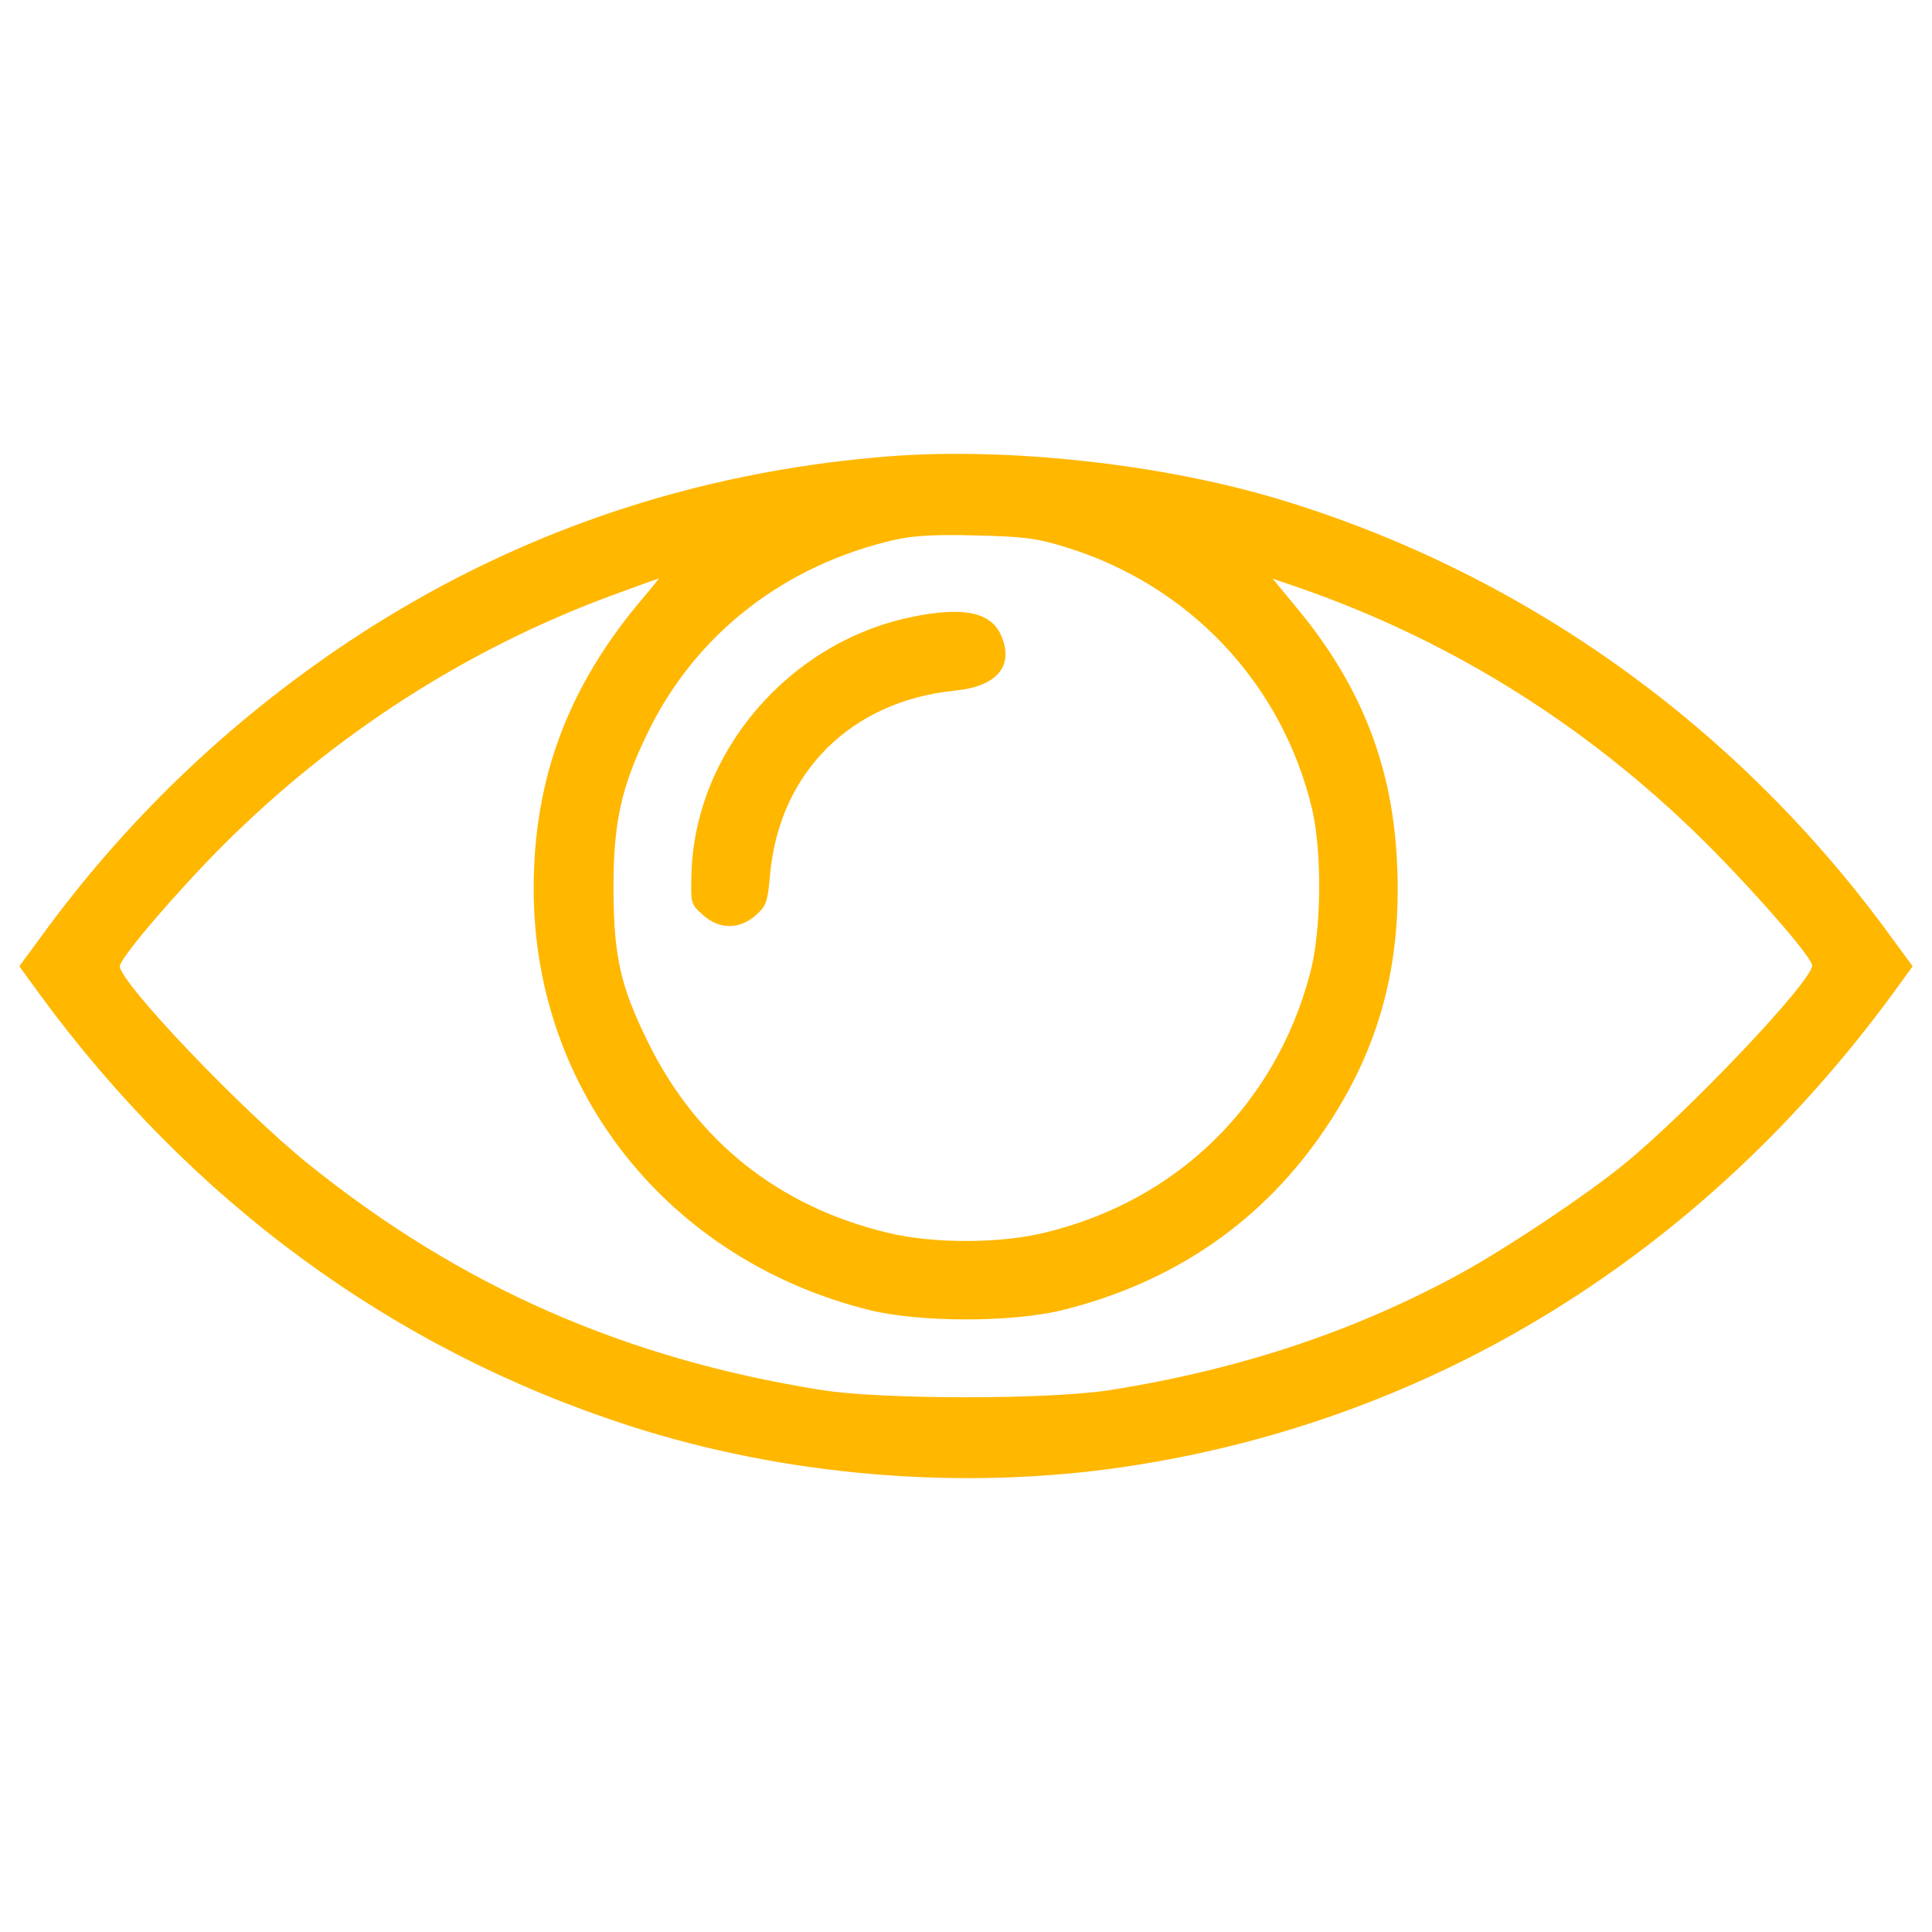 <?xml version="1.0" encoding="utf-8"?>
<!-- Svg Vector Icons : http://www.onlinewebfonts.com/icon -->
<!DOCTYPE svg PUBLIC "-//W3C//DTD SVG 1.1//EN" "http://www.w3.org/Graphics/SVG/1.1/DTD/svg11.dtd">
<svg version="1.1" xmlns="http://www.w3.org/2000/svg" xmlns:xlink="http://www.w3.org/1999/xlink" fill="#ffb700" x="0px" y="0px" viewBox="0 0 1000 1000" enable-background="new 0 0 1000 1000" xml:space="preserve">
<g><g transform="translate(0,511) scale(0.1,-0.1)"><path d="M4600.3,2748c-1019.4-80.3-1956.6-401.6-2794.3-958.2C1174.9,1369,641.3,854.6,201.4,246.4L100,108.7L201.4-30.9c789.9-1080.6,1836.1-1845.6,3058.2-2239.6c810.9-262,1730.9-336.6,2570.5-210.4C7415.6-2243.8,8806-1385,9798.6-30.9L9900,108.7l-101.4,137.7c-791.8,1095.9-1903,1893.4-3173,2277.9C6019.4,2707.8,5221.9,2795.8,4600.3,2748z M5504.9,2281.3c648.4-195.1,1132.2-707.6,1287.2-1361.7c51.6-225.7,47.8-631.1-11.5-849.2c-179.8-679-688.5-1176.2-1373.2-1340.7c-233.3-57.4-581.4-57.4-814.7,0c-562.3,135.8-985,472.4-1237.4,983.1c-143.4,292.6-177.9,441.8-179.8,788c-1.9,351.9,40.2,537.4,179.8,822.4c248.6,508.7,707.7,864.5,1283.3,994.5c86.1,19.1,206.6,26.8,409.3,21C5290.7,2333,5361.5,2325.3,5504.9,2281.3z M3332.2,2019.3c-390.2-457.1-569.9-935.2-569.9-1510.9c0-1046.2,701.9-1924,1742.4-2180.3c260.1-63.1,730.6-63.1,990.7,0c583.3,143.4,1048.1,464.8,1371.3,950.5C7138.2-314,7253,108.7,7232,623.1c-19.1,508.8-181.7,929.5-510.7,1329.2l-133.9,162.6l128.1-44c814.7-281.2,1541.5-742.1,2161.2-1371.3c256.3-262,503-548.9,503-587.1c0-82.3-648.4-765-981.1-1034.7c-204.6-164.5-589.1-420.8-830.1-554.6C7017.8-1779,6421-1977.9,5745.9-2085c-313.7-49.7-1178.1-49.7-1491.8,0c-1015.6,160.7-1870.5,535.5-2658.5,1170.5C1249.5-635.3,622.1,22.6,620.2,108.7c0,42.1,296.5,388.3,539.4,631.2C1733.3,1311.7,2418,1751.6,3163.9,2027c218,80.3,237.2,86.1,244.8,88C3412.6,2116.9,3378.1,2072.9,3332.2,2019.3z"/><path d="M4707.4,1914.1C4076.2,1778.3,3596.2,1212.2,3579,586.8c-3.8-153-3.8-156.8,59.3-212.3c84.2-76.5,189.4-76.5,273.5-1.9c55.5,49.7,61.2,66.9,74.6,216.1c49.7,526,420.8,893.2,956.3,946.7c216.1,21.1,306,126.2,241,281.2C5132,1942.8,4984.7,1973.4,4707.4,1914.1z"/></g></g>
</svg>